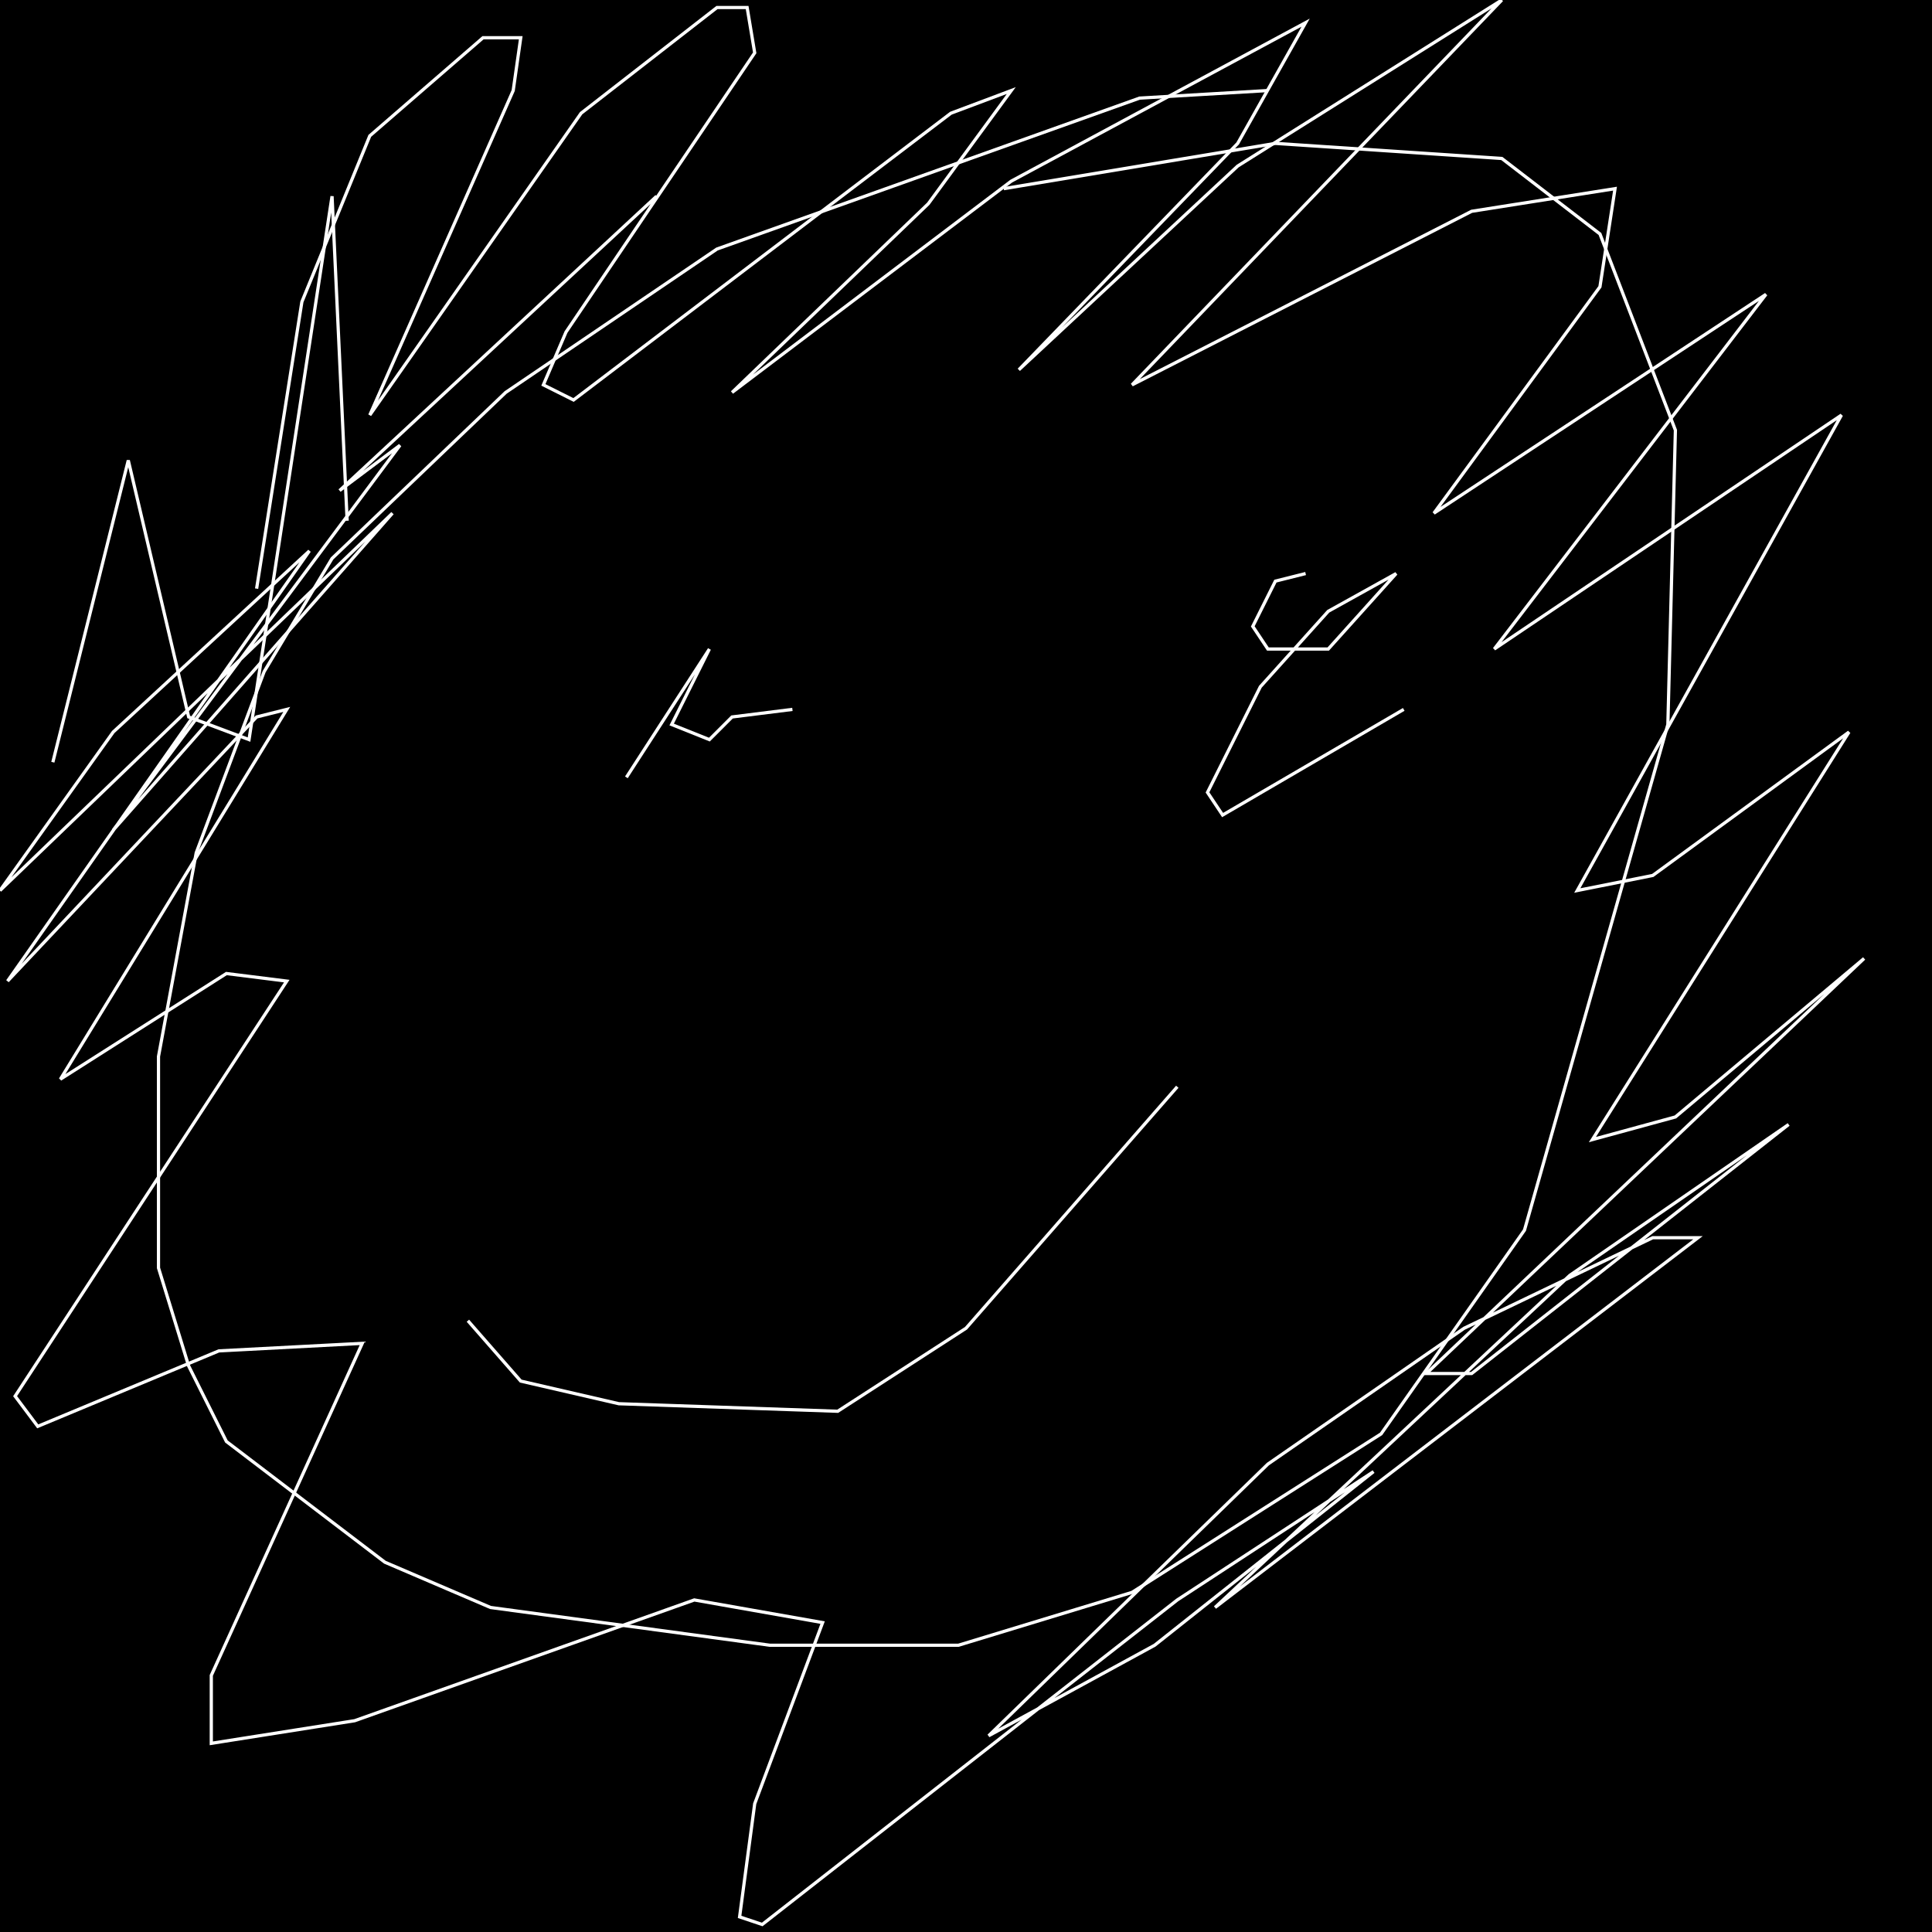 <?xml version="1.0" encoding="UTF-8" standalone="no"?>
<!--Created with ndjsontosvg (https:https://github.com/thompson318/ndjsontosvg) 
	from the simplified Google quickdraw data set. key_id = 6046747912568832-->
<svg width="600" height="600"
	xmlns="http://www.w3.org/2000/svg">
	xmlns:ndjsontosvg="https://github.com/thompson318/ndjsontosvg"
	xmlns:quickdraw="https://quickdraw.withgoogle.com/data"
	xmlns:scikit-surgery="https://doi.org/10.1007/s11548-020-02180-5">

	<rect width="100%" height="100%" fill="black" />
	<path d = "M 393.75 28.12 L 353.91 30.47 L 222.66 77.34 L 157.03 121.88 L 103.12 173.44 L 82.03 208.59 L 60.94 264.84 L 49.22 328.12 L 49.22 393.75 L 58.59 424.22 L 70.31 447.66 L 119.53 485.16 L 152.34 499.22 L 239.06 510.94 L 297.66 510.94 L 351.56 494.53 L 428.91 445.31 L 473.44 382.03 L 517.97 225.00 L 520.31 133.59 L 496.88 72.66 L 466.41 49.22 L 396.09 44.53 L 311.72 58.59" stroke="white" fill="transparent"/>
	<path d = "M 194.53 241.41 L 220.31 201.56 L 208.59 225.00 L 220.31 229.69 L 227.34 222.66 L 246.09 220.31" stroke="white" fill="transparent"/>
	<path d = "M 405.47 178.12 L 396.09 180.47 L 389.06 194.53 L 393.75 201.56 L 412.50 201.56 L 433.59 178.12 L 412.50 189.84 L 391.41 213.28 L 375.00 246.09 L 379.69 253.12 L 435.94 220.31" stroke="white" fill="transparent"/>
	<path d = "M 145.31 410.16 L 161.72 428.91 L 192.19 435.94 L 260.16 438.28 L 300.00 412.50 L 365.62 337.50" stroke="white" fill="transparent"/>
	<path d = "M 16.41 236.72 L 39.84 142.97 L 58.59 222.66 L 77.34 229.69 L 103.12 60.94 L 107.81 161.72" stroke="white" fill="transparent"/>
	<path d = "M 79.69 182.81 L 93.75 93.75 L 114.84 42.19 L 150.00 11.72 L 161.72 11.72 L 159.38 28.12 L 114.84 128.91 L 180.47 35.16 L 222.66 2.34 L 232.03 2.34 L 234.38 16.41 L 175.78 103.12 L 168.75 119.53 L 178.12 124.22 L 295.31 35.16 L 314.06 28.12 L 288.28 63.28 L 227.34 121.88 L 314.06 56.25 L 405.47 7.03 L 384.38 44.53 L 316.41 114.84 L 384.38 51.56 L 466.41 0.00 L 351.56 119.53 L 457.03 65.62 L 501.56 58.59 L 496.88 89.06 L 445.31 159.38 L 548.44 91.41 L 464.06 201.56 L 571.88 128.91 L 489.84 276.56 L 513.28 271.88 L 574.22 227.34 L 494.53 353.91 L 520.31 346.88 L 578.91 297.66 L 442.97 426.56 L 457.03 426.56 L 555.47 349.22 L 487.50 396.09 L 377.34 499.22 L 527.34 384.38 L 513.28 384.38 L 454.69 412.50 L 393.75 454.69 L 307.03 539.06 L 358.59 510.94 L 426.56 457.03 L 365.62 496.88 L 236.72 597.66 L 229.69 595.31 L 234.38 560.16 L 255.47 503.91 L 215.62 496.88 L 110.16 534.38 L 65.62 541.41 L 65.62 520.31 L 112.50 417.19 L 67.97 419.53 L 11.72 442.97 L 4.69 433.59 L 89.06 304.69 L 70.31 302.34 L 18.75 335.16 L 89.06 220.31 L 79.69 222.66 L 2.34 304.69 L 96.09 171.09 L 35.16 227.34 L 0.00 276.56 L 121.88 159.38 L 35.16 257.81 L 124.22 138.28 L 105.47 152.34 L 203.91 60.94" stroke="white" fill="transparent"/>
</svg>